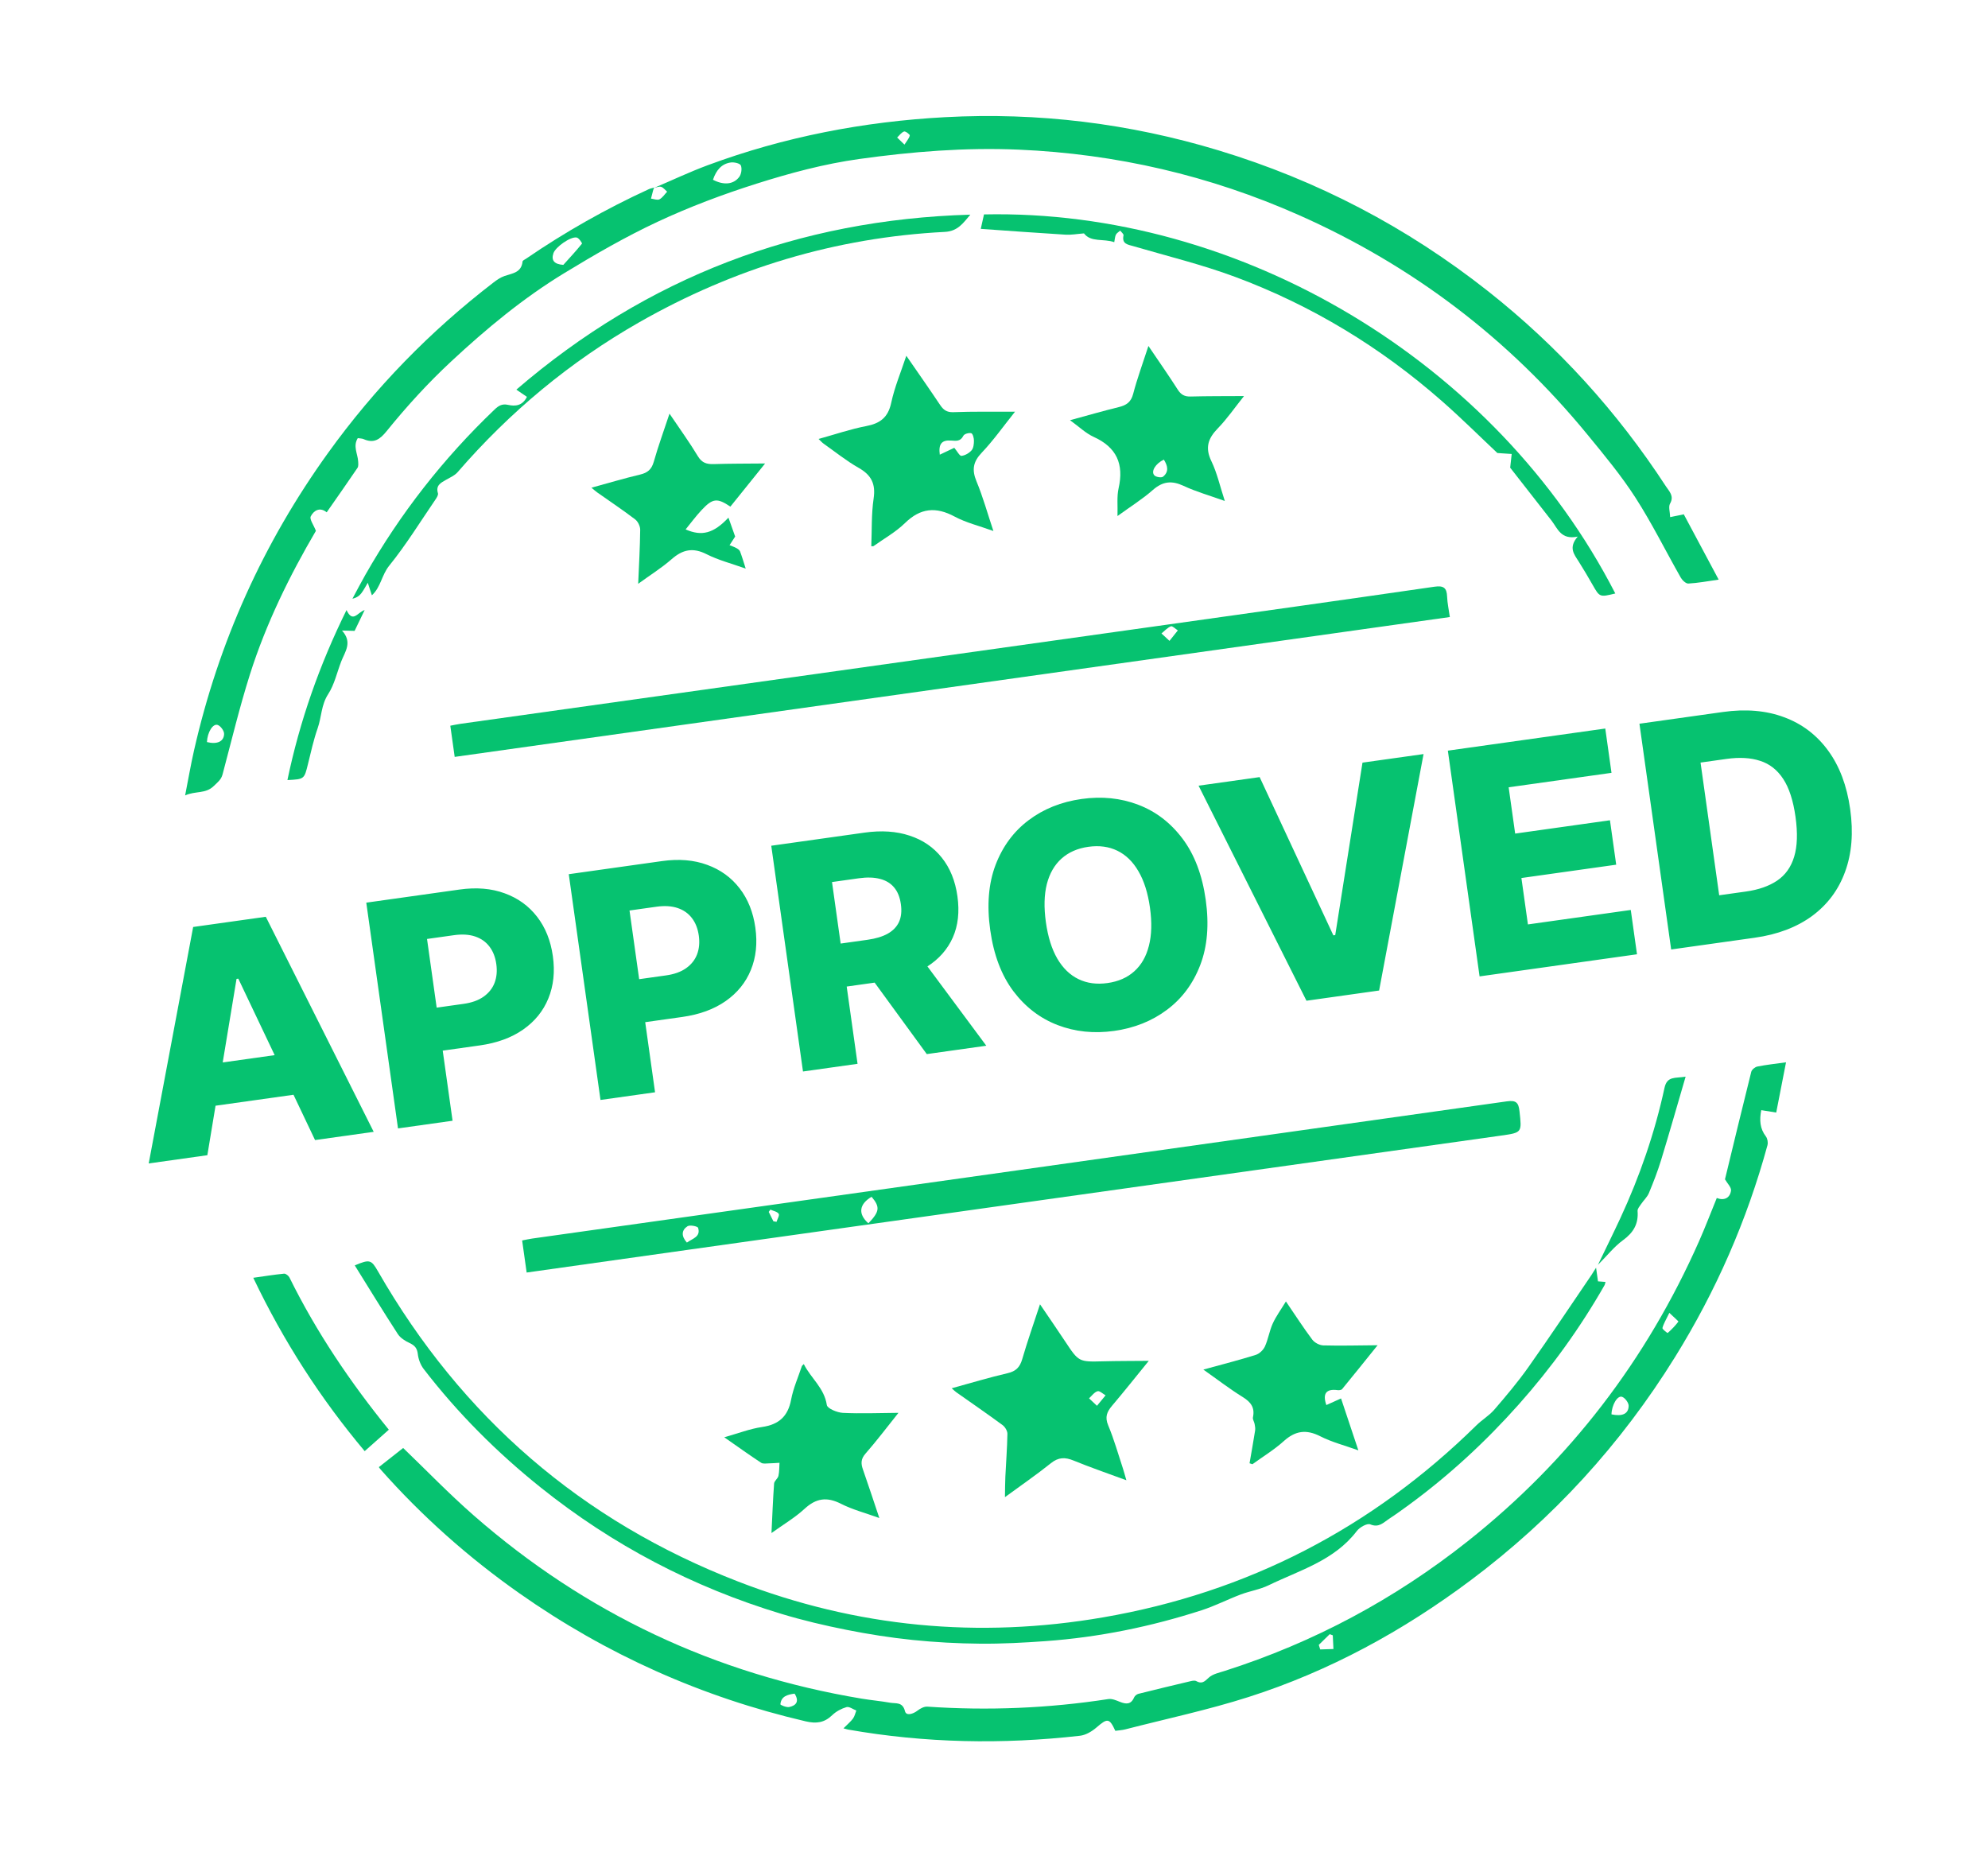 <svg width="241" height="225" viewBox="0 0 241 225" fill="none" xmlns="http://www.w3.org/2000/svg">
<path d="M79.28 22.785C81.448 21.863 83.582 20.852 85.789 20.031C95.07 16.587 104.698 14.738 114.556 14.206C125.841 13.597 136.924 14.956 147.751 18.238C159.691 21.857 170.565 27.545 180.366 35.279C188.86 41.981 196.044 49.893 201.956 58.961C202.355 59.573 202.983 60.123 202.454 61.057C202.238 61.44 202.45 62.067 202.469 62.689C203.03 62.574 203.494 62.479 204.12 62.349C205.496 64.927 206.887 67.525 208.35 70.267C206.982 70.459 205.832 70.68 204.676 70.742C204.377 70.759 203.94 70.347 203.755 70.022C201.915 66.79 200.265 63.436 198.255 60.316C196.532 57.641 194.477 55.168 192.454 52.7C182.9 41.039 171.208 32.17 157.444 26.067C146.634 21.275 135.311 18.652 123.495 18.141C117.009 17.861 110.589 18.378 104.168 19.274C99.899 19.869 95.767 20.983 91.699 22.271C87.624 23.562 83.589 25.079 79.717 26.886C75.815 28.709 72.058 30.887 68.373 33.13C63.415 36.151 58.957 39.851 54.704 43.808C51.878 46.436 49.288 49.278 46.87 52.267C46.057 53.274 45.325 53.786 44.083 53.235C43.888 53.148 43.65 53.157 43.374 53.113C42.765 54.089 43.367 55.013 43.419 55.937C43.434 56.201 43.468 56.53 43.336 56.722C42.135 58.497 40.899 60.248 39.605 62.107C38.77 61.425 38.031 61.891 37.67 62.601C37.498 62.936 38.015 63.625 38.297 64.352C35.145 69.721 32.259 75.561 30.287 81.794C29.031 85.769 28.056 89.837 26.983 93.869C26.809 94.527 26.391 94.819 25.933 95.27C24.917 96.275 23.704 95.851 22.442 96.427C22.82 94.499 23.121 92.743 23.514 91.006C26.491 77.871 31.904 65.834 39.77 54.908C45.44 47.029 52.137 40.155 59.825 34.247C60.235 33.93 60.687 33.622 61.17 33.456C62.12 33.13 63.215 33.054 63.347 31.704C63.359 31.576 63.622 31.466 63.776 31.36C68.499 28.126 73.461 25.317 78.663 22.929C78.865 22.837 79.095 22.8 79.31 22.738C79.269 22.835 79.216 22.93 79.189 23.032C79.094 23.379 79.008 23.727 78.918 24.076C79.264 24.117 79.682 24.296 79.94 24.166C80.313 23.977 80.569 23.558 80.876 23.238C80.634 23.032 80.419 22.735 80.142 22.648C79.889 22.572 79.567 22.729 79.274 22.779L79.28 22.785ZM68.289 32.112C69.056 31.263 69.835 30.424 70.553 29.535C70.596 29.484 70.178 28.847 69.912 28.795C69.165 28.648 67.339 29.953 67.09 30.697C66.801 31.564 67.172 32.026 68.289 32.112ZM86.432 21.792C87.716 22.467 88.917 22.381 89.619 21.445C89.874 21.104 89.97 20.436 89.812 20.056C89.703 19.801 89 19.642 88.597 19.696C87.447 19.853 86.814 20.663 86.432 21.792ZM25.087 89.959C26.305 90.264 27.141 89.906 27.168 88.976C27.18 88.606 26.752 88.011 26.394 87.886C25.808 87.68 25.143 88.766 25.087 89.959ZM109.646 17.532C109.946 17.05 110.222 16.757 110.289 16.421C110.313 16.298 109.763 15.881 109.598 15.941C109.272 16.058 109.032 16.414 108.758 16.67C108.998 16.904 109.239 17.138 109.646 17.532Z" fill="#06C270"/>
<path d="M102.25 209.524C102.736 209.034 103.119 208.722 103.407 208.334C103.61 208.06 103.679 207.689 103.809 207.362C103.409 207.21 102.95 206.854 102.621 206.948C101.998 207.129 101.354 207.474 100.888 207.924C99.928 208.848 98.966 208.976 97.663 208.672C85.093 205.739 73.523 200.576 62.966 193.152C56.783 188.804 51.161 183.812 46.144 178.145C46.047 178.035 45.965 177.909 45.926 177.857C46.943 177.055 47.941 176.272 48.874 175.535C51.625 178.178 54.419 181.08 57.439 183.721C71.004 195.583 86.701 202.964 104.463 205.922C105.611 206.113 106.776 206.215 107.922 206.418C108.608 206.539 109.422 206.287 109.711 207.448C109.859 208.047 110.69 207.791 111.236 207.366C111.561 207.112 112.031 206.866 112.418 206.891C119.769 207.393 127.078 207.094 134.36 205.972C134.798 205.904 135.311 206.127 135.752 206.305C136.5 206.607 137.105 206.659 137.485 205.773C137.566 205.585 137.804 205.39 138.004 205.339C140.119 204.806 142.243 204.299 144.364 203.797C144.574 203.747 144.851 203.701 145.017 203.795C145.695 204.18 146.022 203.857 146.528 203.383C147.011 202.933 147.793 202.778 148.463 202.562C159.251 199.119 169.074 193.861 177.945 186.825C190.301 177.025 199.61 164.857 205.988 150.434C206.733 148.748 207.388 147.024 208.121 145.23C208.993 145.572 209.707 145.257 209.846 144.345C209.906 143.945 209.395 143.459 209.115 142.965C210.135 138.763 211.196 134.341 212.301 129.933C212.368 129.667 212.753 129.352 213.038 129.294C214.104 129.08 215.188 128.966 216.516 128.78C216.106 130.881 215.723 132.838 215.326 134.871C214.693 134.77 214.156 134.685 213.513 134.581C213.286 135.771 213.334 136.798 214.073 137.767C214.269 138.026 214.353 138.508 214.266 138.829C211.782 147.935 208.032 156.494 203.063 164.507C196.503 175.087 188.243 184.119 178.282 191.576C170.06 197.728 161.138 202.6 151.354 205.725C146.456 207.29 141.403 208.362 136.418 209.646C136.021 209.747 135.603 209.767 135.207 209.823C134.488 208.265 134.251 208.271 132.932 209.41C132.376 209.891 131.624 210.342 130.918 210.421C121.525 211.487 112.154 211.312 102.828 209.674C102.692 209.649 102.56 209.604 102.245 209.52L102.25 209.524ZM195.356 171.459C196.669 171.735 197.421 171.402 197.438 170.43C197.444 170.054 197.005 169.466 196.64 169.334C196.082 169.135 195.383 170.318 195.356 171.459ZM202.37 159.152C201.971 159.984 201.668 160.463 201.534 160.988C201.498 161.135 202.141 161.616 202.166 161.597C202.639 161.176 203.088 160.719 203.467 160.215C203.496 160.177 202.951 159.711 202.37 159.154L202.37 159.152ZM96.328 205.315C95.452 205.434 94.696 205.629 94.605 206.608C94.597 206.694 95.34 207.008 95.675 206.938C96.486 206.764 96.942 206.286 96.328 205.315V205.315ZM159.874 199.405L160.045 199.957C160.579 199.94 161.115 199.921 161.65 199.904L161.569 198.244C161.446 198.198 161.321 198.153 161.198 198.107C160.757 198.539 160.315 198.97 159.873 199.403L159.874 199.405Z" fill="#06C270"/>
<path d="M63.845 154.266L63.298 150.377C63.723 150.297 64.112 150.203 64.506 150.148C103.898 144.609 143.293 139.077 182.681 133.512C183.808 133.354 184.091 133.68 184.206 134.723C184.487 137.297 184.536 137.303 181.972 137.664C149.148 142.277 116.325 146.885 83.501 151.496C77.428 152.35 71.355 153.208 65.283 154.063C64.844 154.125 64.405 154.187 63.845 154.266V154.266ZM105.273 148.299C106.647 146.864 106.704 146.325 105.661 145.082C104.151 145.97 103.985 147.164 105.273 148.299ZM83.268 150.634C83.965 150.134 84.963 149.943 84.632 148.852C84.572 148.655 83.632 148.467 83.344 148.654C82.63 149.115 82.552 149.829 83.268 150.634ZM93.759 148.057C93.886 148.078 94.012 148.097 94.138 148.118C94.239 147.784 94.524 147.323 94.398 147.143C94.21 146.872 93.74 146.797 93.389 146.64C93.322 146.732 93.255 146.824 93.191 146.917C93.381 147.298 93.569 147.676 93.759 148.057Z" fill="#06C270"/>
<path d="M175.761 74.801L55.121 91.756L54.59 87.977C54.982 87.904 55.404 87.806 55.832 87.746C84.492 83.722 113.154 79.703 141.814 75.678C152.509 74.175 163.207 72.676 173.895 71.126C174.992 70.967 175.39 71.252 175.429 72.326C175.457 73.107 175.632 73.883 175.761 74.801ZM141.776 77.687C142.213 77.141 142.498 76.781 142.786 76.422C142.5 76.243 142.13 75.853 141.942 75.927C141.516 76.095 141.176 76.49 140.803 76.792C141.063 77.032 141.323 77.273 141.774 77.69L141.776 77.687Z" fill="#06C270"/>
<path d="M193.488 153.687L193.72 155.334C194.006 155.355 194.29 155.377 194.63 155.405C194.588 155.548 194.573 155.699 194.505 155.816C191.545 160.998 188.07 165.809 184.108 170.262C180.089 174.779 175.669 178.864 170.789 182.44C170 183.018 169.208 183.591 168.39 184.125C167.717 184.563 167.17 185.241 166.112 184.793C165.738 184.635 164.832 185.144 164.489 185.593C161.762 189.184 157.564 190.348 153.782 192.182C152.726 192.694 151.516 192.876 150.408 193.294C148.812 193.898 147.279 194.688 145.658 195.211C139.514 197.196 133.218 198.481 126.773 198.948C124.135 199.138 121.485 199.281 118.84 199.259C116.099 199.235 113.349 199.088 110.624 198.806C107.936 198.529 105.253 198.107 102.603 197.578C99.953 197.052 97.31 196.428 94.723 195.645C84.017 192.411 74.274 187.314 65.53 180.31C60.247 176.078 55.491 171.324 51.359 165.955C50.977 165.458 50.723 164.773 50.651 164.149C50.57 163.44 50.278 163.105 49.662 162.817C49.124 162.565 48.536 162.199 48.225 161.719C46.449 158.983 44.749 156.197 43.007 153.401C44.822 152.635 45.007 152.703 45.821 154.119C55.971 171.799 70.515 184.389 89.501 191.734C103.831 197.278 118.644 198.672 133.755 196.063C151.227 193.047 166.315 185.247 178.982 172.788C179.664 172.116 180.525 171.612 181.146 170.894C182.583 169.225 184.01 167.537 185.279 165.741C187.885 162.057 190.385 158.299 192.925 154.569C193.069 154.357 193.2 154.135 193.483 153.683L193.488 153.687Z" fill="#06C270"/>
<path d="M136.544 179.446C134.227 178.591 132.166 177.887 130.157 177.062C129.12 176.636 128.317 176.641 127.396 177.381C125.672 178.766 123.843 180.018 121.827 181.496C121.844 180.514 121.841 179.762 121.877 179.011C121.958 177.281 122.097 175.554 122.126 173.825C122.132 173.467 121.843 172.984 121.542 172.761C119.693 171.401 117.802 170.101 115.926 168.777C115.784 168.676 115.659 168.549 115.368 168.297C117.739 167.648 119.922 166.984 122.14 166.471C123.156 166.237 123.637 165.748 123.923 164.763C124.549 162.6 125.303 160.474 126.076 158.113C127.162 159.716 128.157 161.152 129.119 162.607C130.778 165.113 130.77 165.105 133.746 165.028C135.496 164.983 137.248 164.991 139.264 164.971C137.677 166.919 136.283 168.682 134.827 170.395C134.196 171.138 133.915 171.772 134.344 172.792C135.055 174.488 135.552 176.274 136.132 178.025C136.259 178.41 136.36 178.803 136.546 179.443L136.544 179.446ZM132.983 170.421C133.424 169.885 133.724 169.518 134.026 169.151C133.694 168.968 133.301 168.575 133.05 168.654C132.655 168.773 132.358 169.211 132.02 169.515C132.285 169.764 132.549 170.013 132.985 170.423L132.983 170.421Z" fill="#06C270"/>
<path d="M109.874 43.134C111.308 45.215 112.657 47.129 113.956 49.076C114.366 49.689 114.768 49.999 115.581 49.967C117.971 49.876 120.366 49.919 123.05 49.908C121.606 51.71 120.423 53.4 119.016 54.875C117.953 55.988 117.8 56.963 118.38 58.358C119.156 60.223 119.697 62.188 120.426 64.371C118.691 63.744 117.106 63.365 115.718 62.619C113.443 61.401 111.582 61.581 109.707 63.411C108.59 64.502 107.175 65.287 105.891 66.206C105.866 66.223 105.819 66.212 105.624 66.225C105.705 64.283 105.627 62.328 105.908 60.428C106.17 58.653 105.627 57.587 104.096 56.718C102.597 55.867 101.239 54.767 99.825 53.769C99.657 53.651 99.522 53.487 99.235 53.214C101.262 52.654 103.107 52.017 105.006 51.654C106.698 51.332 107.661 50.606 108.041 48.825C108.447 46.926 109.217 45.105 109.869 43.132L109.874 43.134ZM113.931 55.118C114.603 54.8 115.256 54.49 115.684 54.286C116.051 54.72 116.331 55.284 116.552 55.263C116.986 55.22 117.485 54.932 117.78 54.593C118.02 54.317 118.068 53.816 118.069 53.416C118.07 53.1 117.927 52.568 117.741 52.517C117.459 52.44 116.901 52.6 116.787 52.825C116.431 53.527 115.934 53.452 115.302 53.406C114.15 53.319 113.755 53.839 113.928 55.119L113.931 55.118Z" fill="#06C270"/>
<path d="M195.818 71.946C193.915 72.41 193.926 72.404 193.05 70.868C192.51 69.921 191.955 68.979 191.372 68.058C190.826 67.195 190.109 66.385 191.264 65.049C189.228 65.479 188.837 64.076 188.09 63.115C186.381 60.916 184.662 58.725 183.075 56.695C183.144 56.069 183.202 55.553 183.259 55.035C182.745 55 182.231 54.967 181.521 54.918C179.434 52.955 177.194 50.726 174.825 48.644C167.371 42.091 158.998 37.01 149.707 33.556C145.703 32.069 141.525 31.052 137.417 29.849C136.712 29.644 135.98 29.587 136.201 28.53C136.234 28.375 135.945 28.15 135.803 27.957C135.625 28.115 135.389 28.242 135.284 28.44C135.165 28.66 135.163 28.944 135.078 29.359C133.783 28.9 132.243 29.402 131.409 28.293C130.553 28.359 129.864 28.492 129.186 28.45C125.75 28.24 122.316 27.985 118.896 27.745C119.015 27.209 119.149 26.609 119.287 25.993C150.341 25.328 181.396 43.827 195.818 71.946V71.946Z" fill="#06C270"/>
<path d="M139.218 41.938C140.53 43.879 141.69 45.533 142.776 47.234C143.168 47.847 143.602 48.088 144.323 48.069C146.407 48.014 148.494 48.027 150.807 48.013C149.689 49.413 148.756 50.773 147.625 51.936C146.448 53.15 146.065 54.272 146.851 55.901C147.546 57.338 147.893 58.944 148.48 60.731C146.674 60.083 145.019 59.618 143.482 58.9C142.052 58.234 140.96 58.342 139.759 59.398C138.499 60.509 137.052 61.408 135.471 62.557C135.51 61.29 135.377 60.199 135.605 59.19C136.268 56.255 135.369 54.226 132.584 52.963C131.618 52.525 130.812 51.73 129.717 50.941C131.839 50.363 133.728 49.816 135.636 49.349C136.55 49.125 137.111 48.748 137.372 47.746C137.854 45.894 138.523 44.093 139.221 41.938L139.218 41.938ZM141.091 55.717C140.089 56.194 139.496 57.142 139.938 57.623C140.135 57.837 140.794 57.944 140.991 57.786C141.742 57.184 141.547 56.44 141.091 55.717V55.717Z" fill="#06C270"/>
<path d="M108.918 171.274C107.478 173.074 106.258 174.696 104.924 176.215C104.351 176.865 104.355 177.418 104.613 178.144C105.271 180.019 105.888 181.91 106.599 184.025C104.91 183.413 103.349 183.01 101.944 182.297C100.248 181.435 98.939 181.614 97.54 182.904C96.37 183.984 94.963 184.809 93.524 185.846C93.629 183.733 93.7 181.785 93.842 179.843C93.866 179.526 94.289 179.252 94.366 178.921C94.483 178.408 94.461 177.862 94.498 177.33C94.079 177.355 93.66 177.393 93.241 177.399C92.915 177.404 92.51 177.484 92.274 177.329C90.835 176.383 89.435 175.376 87.8 174.238C89.465 173.77 90.896 173.21 92.379 172.992C94.413 172.695 95.52 171.718 95.906 169.668C96.168 168.279 96.764 166.953 97.211 165.6C97.221 165.569 97.261 165.547 97.441 165.364C98.307 167.089 99.923 168.253 100.235 170.33C100.299 170.749 101.487 171.243 102.179 171.279C104.348 171.386 106.527 171.292 108.92 171.274L108.918 171.274Z" fill="#06C270"/>
<path d="M145.876 166.032C148.195 165.393 150.228 164.876 152.227 164.25C152.671 164.112 153.146 163.658 153.342 163.228C153.745 162.343 153.887 161.339 154.288 160.455C154.687 159.575 155.274 158.781 155.888 157.77C157.038 159.457 158.009 160.968 159.085 162.4C159.36 162.769 159.958 163.085 160.416 163.099C162.514 163.156 164.616 163.099 167.002 163.079C165.464 164.991 164.095 166.703 162.702 168.397C162.605 168.516 162.326 168.546 162.144 168.521C160.774 168.339 160.304 168.933 160.791 170.331C161.362 170.075 161.929 169.817 162.571 169.527C163.266 171.615 163.932 173.606 164.671 175.822C163.013 175.224 161.45 174.829 160.051 174.115C158.351 173.248 157.026 173.441 155.624 174.707C154.463 175.756 153.099 176.579 151.827 177.504C151.712 177.465 151.594 177.427 151.479 177.388C151.707 176.068 151.944 174.751 152.153 173.426C152.193 173.171 152.145 172.896 152.097 172.638C152.047 172.359 151.839 172.065 151.891 171.82C152.145 170.64 151.638 169.968 150.652 169.358C149.092 168.395 147.634 167.266 145.878 166.03L145.876 166.032Z" fill="#06C270"/>
<path d="M45.08 72.158C44.901 71.611 44.744 71.13 44.585 70.646C44.329 71.071 44.107 71.519 43.808 71.911C43.569 72.224 43.237 72.465 42.724 72.58C43.242 71.62 43.742 70.65 44.281 69.703C48.518 62.254 53.743 55.58 59.936 49.664C60.423 49.198 60.852 48.916 61.587 49.08C62.455 49.274 63.331 49.206 63.879 48.11C63.523 47.868 63.144 47.61 62.596 47.236C78.441 33.603 96.784 26.627 117.633 26.022C116.791 26.989 116.154 28.028 114.545 28.112C101.318 28.791 88.965 32.52 77.473 39.079C69.102 43.857 61.788 49.94 55.477 57.238C55.121 57.649 54.557 57.889 54.066 58.17C53.432 58.534 52.8 58.845 53.091 59.793C53.154 59.994 52.952 60.318 52.803 60.536C50.956 63.239 49.233 66.041 47.181 68.579C46.268 69.707 46.16 71.196 45.085 72.162L45.08 72.158Z" fill="#06C270"/>
<path d="M81.161 50.146C82.442 52.045 83.594 53.632 84.602 55.307C85.093 56.123 85.685 56.289 86.54 56.261C88.518 56.198 90.497 56.208 92.752 56.186C91.246 58.059 89.892 59.739 88.543 61.416C86.938 60.342 86.403 60.39 85.049 61.836C84.362 62.569 83.764 63.385 83.115 64.179C85.082 65.042 86.508 64.665 88.308 62.751C88.611 63.608 88.887 64.386 89.121 65.044C88.847 65.467 88.645 65.779 88.442 66.091C88.723 66.207 89.015 66.301 89.28 66.447C89.451 66.542 89.651 66.683 89.716 66.85C89.943 67.443 90.118 68.054 90.401 68.93C88.679 68.312 87.083 67.909 85.654 67.183C84.009 66.346 82.758 66.613 81.423 67.785C80.217 68.842 78.838 69.701 77.365 70.771C77.463 68.462 77.587 66.342 77.609 64.223C77.613 63.796 77.335 63.22 76.998 62.963C75.502 61.823 73.935 60.778 72.396 59.693C72.196 59.551 72.014 59.382 71.699 59.122C73.769 58.557 75.666 57.988 77.591 57.532C78.497 57.318 78.989 56.915 79.253 55.985C79.793 54.079 80.477 52.214 81.16 50.15L81.161 50.146Z" fill="#06C270"/>
<path d="M47.148 173.309C46.161 174.186 45.219 175.024 44.21 175.918C38.897 169.59 34.396 162.651 30.704 154.903C32.036 154.716 33.235 154.52 34.441 154.403C34.645 154.383 34.982 154.652 35.091 154.87C38.367 161.514 42.493 167.602 47.152 173.34C47.174 173.367 47.175 173.41 47.143 173.307L47.148 173.309Z" fill="#06C270"/>
<path d="M204.343 130.522C203.307 134.066 202.373 137.35 201.377 140.613C200.959 141.979 200.441 143.315 199.891 144.634C199.688 145.123 199.254 145.509 198.952 145.958C198.772 146.224 198.496 146.537 198.518 146.806C198.647 148.372 198.01 149.431 196.746 150.35C195.698 151.113 194.868 152.175 193.713 153.333C194.711 151.256 195.599 149.468 196.439 147.657C198.787 142.591 200.603 137.331 201.784 131.875C202.099 130.426 203.069 130.731 204.345 130.522L204.343 130.522Z" fill="#06C270"/>
<path d="M42.009 73.962C42.779 75.575 43.339 74.231 44.207 73.953C43.754 74.893 43.369 75.691 42.988 76.479C42.562 76.468 42.17 76.459 41.462 76.439C42.759 77.884 41.822 79.004 41.367 80.182C40.851 81.516 40.543 82.982 39.781 84.153C38.932 85.458 38.985 86.926 38.509 88.281C38.014 89.696 37.692 91.176 37.331 92.636C36.881 94.459 36.9 94.461 34.843 94.565C36.337 87.406 38.722 80.618 42.006 73.96L42.009 73.962Z" fill="#06C270"/>
<path d="M25.137 140.042L18.028 141.041L23.416 112.376L32.222 111.138L45.302 137.208L38.193 138.207L28.888 118.638L28.675 118.668L25.137 140.042ZM22.675 129.404L37.535 127.316L38.241 132.341L23.381 134.429L22.675 129.404ZM48.249 136.794L44.403 109.426L55.708 107.837C57.757 107.549 59.581 107.702 61.182 108.294C62.79 108.877 64.099 109.824 65.11 111.135C66.12 112.438 66.757 114.029 67.021 115.909C67.287 117.797 67.105 119.508 66.475 121.041C65.854 122.564 64.835 123.82 63.421 124.809C62.007 125.798 60.252 126.44 58.159 126.734L51.184 127.714L50.451 122.503L56.197 121.695C57.195 121.555 58.004 121.264 58.623 120.823C59.251 120.38 59.695 119.823 59.955 119.15C60.213 118.469 60.284 117.71 60.166 116.872C60.047 116.026 59.771 115.32 59.337 114.754C58.902 114.179 58.322 113.77 57.597 113.527C56.873 113.283 56.016 113.231 55.027 113.37L51.767 113.828L54.864 135.864L48.249 136.794ZM72.797 133.344L68.95 105.976L80.255 104.387C82.305 104.099 84.129 104.252 85.73 104.844C87.338 105.427 88.647 106.374 89.658 107.685C90.668 108.988 91.305 110.579 91.569 112.459C91.835 114.347 91.653 116.058 91.023 117.591C90.401 119.114 89.383 120.37 87.969 121.359C86.554 122.348 84.8 122.99 82.707 123.284L75.731 124.264L74.999 119.053L80.745 118.245C81.743 118.105 82.551 117.814 83.171 117.373C83.799 116.93 84.243 116.373 84.503 115.7C84.761 115.019 84.832 114.26 84.714 113.422C84.595 112.576 84.319 111.87 83.885 111.304C83.45 110.729 82.87 110.32 82.145 110.077C81.421 109.833 80.564 109.781 79.575 109.92L76.314 110.378L79.411 132.414L72.797 133.344ZM97.344 129.894L93.498 102.526L104.803 100.937C106.852 100.649 108.673 100.771 110.264 101.301C111.864 101.821 113.165 102.71 114.168 103.968C115.171 105.217 115.803 106.777 116.066 108.648C116.333 110.546 116.145 112.216 115.503 113.66C114.86 115.095 113.826 116.267 112.4 117.176C110.973 118.076 109.217 118.673 107.133 118.966L99.983 119.97L99.251 114.759L105.171 113.927C106.168 113.787 106.983 113.54 107.615 113.188C108.255 112.826 108.711 112.353 108.983 111.769C109.254 111.177 109.33 110.458 109.211 109.612C109.092 108.765 108.82 108.09 108.395 107.587C107.969 107.074 107.398 106.728 106.682 106.547C105.965 106.357 105.112 106.331 104.123 106.47L100.862 106.928L103.959 128.964L97.344 129.894ZM110.994 115.22L119.567 126.77L112.351 127.785L103.912 116.216L110.994 115.22ZM146.167 109.078C146.59 112.089 146.37 114.723 145.506 116.979C144.642 119.236 143.298 121.046 141.473 122.411C139.657 123.774 137.524 124.628 135.074 124.973C132.615 125.318 130.324 125.081 128.202 124.262C126.079 123.443 124.292 122.073 122.841 120.151C121.397 118.219 120.465 115.752 120.043 112.75C119.619 109.739 119.835 107.105 120.69 104.85C121.554 102.594 122.894 100.784 124.71 99.421C126.526 98.057 128.664 97.203 131.123 96.857C133.572 96.513 135.858 96.746 137.98 97.556C140.11 98.365 141.902 99.734 143.354 101.665C144.806 103.596 145.744 106.067 146.167 109.078ZM139.406 110.028C139.155 108.247 138.69 106.777 138.009 105.619C137.337 104.459 136.485 103.63 135.452 103.13C134.428 102.629 133.256 102.471 131.938 102.656C130.628 102.841 129.546 103.315 128.69 104.08C127.835 104.846 127.239 105.879 126.904 107.179C126.578 108.479 126.541 110.019 126.791 111.801C127.041 113.583 127.502 115.053 128.174 116.213C128.855 117.371 129.712 118.2 130.745 118.699C131.778 119.199 132.949 119.357 134.259 119.173C135.577 118.988 136.66 118.513 137.506 117.749C138.362 116.984 138.953 115.952 139.279 114.652C139.614 113.351 139.656 111.81 139.406 110.028ZM152.703 94.206L161.64 113.39L161.867 113.358L165.171 92.453L172.574 91.413L167.186 120.078L158.38 121.316L145.3 95.246L152.703 94.206ZM179.366 118.366L175.52 90.999L194.603 88.317L195.358 93.689L182.89 95.441L183.679 101.054L195.171 99.438L195.928 104.824L184.436 106.439L185.226 112.065L197.694 110.312L198.449 115.684L179.366 118.366ZM212.707 113.68L202.591 115.102L198.745 87.735L208.848 86.315C211.636 85.923 214.114 86.133 216.281 86.946C218.456 87.749 220.236 89.098 221.619 90.993C223.002 92.879 223.893 95.243 224.292 98.085C224.693 100.935 224.489 103.462 223.681 105.665C222.883 107.867 221.549 109.658 219.681 111.038C217.811 112.409 215.487 113.29 212.707 113.68ZM208.413 108.533L211.661 108.077C213.193 107.862 214.453 107.421 215.44 106.755C216.436 106.08 217.122 105.115 217.5 103.863C217.886 102.601 217.941 100.985 217.664 99.016C217.387 97.047 216.891 95.518 216.175 94.429C215.457 93.331 214.523 92.599 213.372 92.234C212.229 91.858 210.874 91.781 209.306 92.001L206.152 92.444L208.413 108.533Z" fill="#06C270"/>
</svg>
